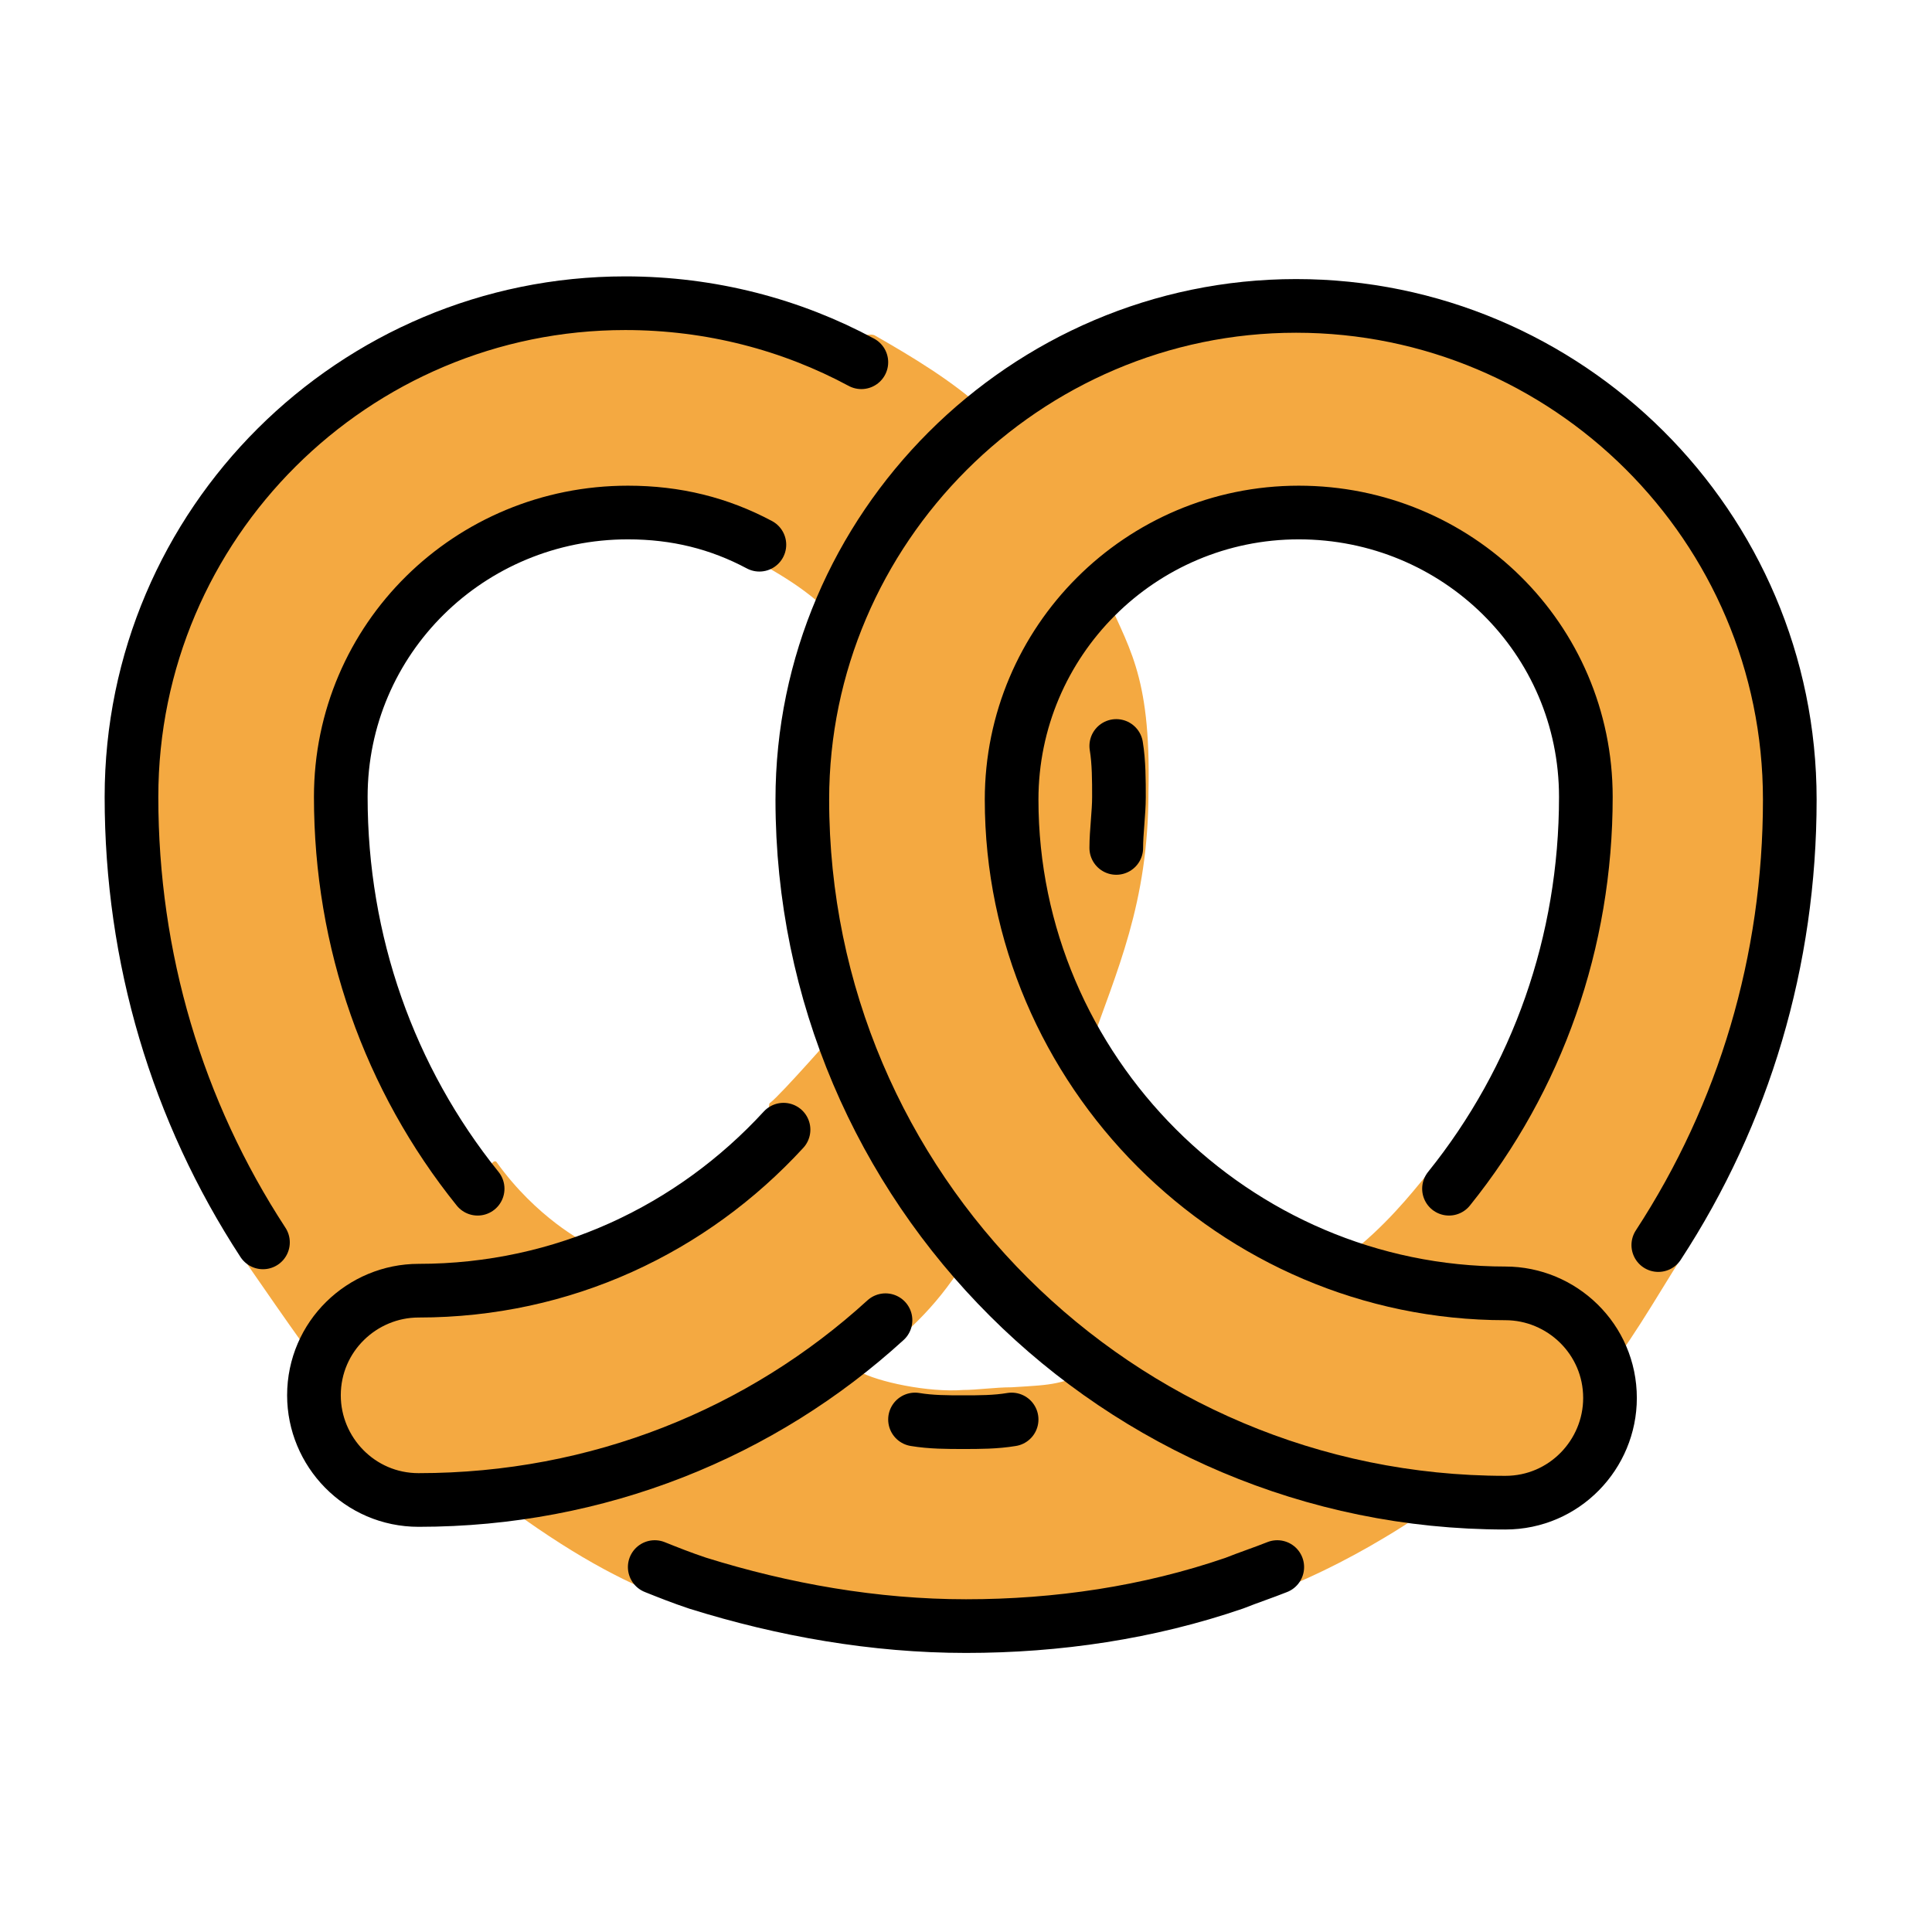 <?xml version="1.0" encoding="utf-8"?>
<!-- Generator: Adobe Illustrator 21.1.0, SVG Export Plug-In . SVG Version: 6.00 Build 0)  -->
<svg version="1.1" id="Ebene_3" xmlns="http://www.w3.org/2000/svg" xmlns:xlink="http://www.w3.org/1999/xlink" x="0px" y="0px"
	 viewBox="0 0 72 72" enable-background="new 0 0 72 72" xml:space="preserve">
<g>
	<path fill="#F4A941" d="M67.1,29.5c0-10.5-8.3-19-18.4-19c-4.9,0-8.7,1.6-12,4.8c-1.2-1.1-2.7-2-4.1-2.8c-0.2-0.1-0.7,0.1-0.9,0
		c-2.5-1.3-5.2-2-8.2-2c-10.1,0-18.4,8.5-18.4,19c0,0,0,0,0,0c0,0,0,0,0,0c0,0,0,0,0,0c0,0,0,0,0,0c0,0,0,0,0,0c0,0,0,0,0,0
		c0,0.7,0,1.5,0.1,2.2c0,0.1,0,0.2,0,0.2c0.1,0.7,0.1,1.4,0.2,2.2c0,0,0,0,0,0c0.2,1.5,0.5,3,0.9,4.4c0,0,0,0,0,0
		c0.9,3.1,2,5.5,3.7,8.2c0.1,0.2-1,0.1-1,0.1s2.4,3.5,2.9,4.1c0.4,0.6,0,0.8,0,1.6c0,2.2,1.7,4,3.9,4c1.1,0,2.2-0.1,3.3-0.2
		c5.1,3.7,7.6,3.8,11,4.7c1.1,0.3,4.1,0.5,4.4,0.5c0.5,0,6.5-0.4,7.6-0.6c3.5-0.7,6.5-1.8,9.5-3.6c0.5-0.3,1-0.6,1.5-1
		c1.1,0.1,2.2,0.2,3.3,0.2c2.1,0,3.9-1.8,3.9-4c0-0.8,0.2-1.1-0.2-1.7c0.7-0.8,2.2-3.4,2.8-4.3c0.1-0.2-1.2,0.2-1.1,0
		c1.7-2.7,3.1-5,3.9-8.1c0,0,0,0,0,0c0.4-1.4,0.7-2.9,0.9-4.4c0,0,0,0,0,0c0.1-0.7,0.2-1.4,0.2-2.2c0-0.1,0-0.2,0-0.2
		C67.1,31,67.1,30.3,67.1,29.5C67.1,29.5,67.1,29.6,67.1,29.5C67.1,29.6,67.1,29.6,67.1,29.5C67.1,29.6,67.1,29.5,67.1,29.5
		C67.1,29.5,67.1,29.5,67.1,29.5C67.1,29.5,67.1,29.5,67.1,29.5C67.1,29.5,67.1,29.5,67.1,29.5z M37.7,51.7c-0.6,0-1.3,0.1-1.8,0.1
		c-1.3,0.1-3.2-0.3-3.9-0.7c1.8-1.4,2.8-2.3,3.9-4c1.9,2.4,2.6,2.3,5.1,3.9C39.4,51.6,39.4,51.6,37.7,51.7z M18.5,43.3
		c-0.2-0.2-0.6,1-0.9,0.6c-2.2-3-3.7-6.5-4.3-10.3c0,0,0-0.1,0-0.1c-0.1-0.6-0.2-1.3-0.2-1.9c0-0.1,0-0.1,0-0.2
		c-0.1-0.6-0.1-1.3-0.1-2c0-6.1,4.8-11,10.7-11c1.6,0,3.1,0.4,4.5,1c0.1,0.1-0.6,1.2-0.4,1.3c1.3,0.7,2.7,1.5,3.6,2.7
		c-0.9,2.2-0.9,3.5-0.9,6c0,3.2,0.6,6.3,1.6,9.2c-0.3,0.6-0.4-0.9-0.8-0.3c-0.1,0.1-2.2,2.5-2.6,2.8c-0.1,0,0,0.9,0,1
		c-2.3,3.2-6.9,4.2-6.9,4.2S20,45.4,18.5,43.3z M59.3,31.5c0,0.1,0,0.1,0,0.2c-0.1,0.6-0.1,1.3-0.2,1.9c0,0,0,0.1,0,0.1
		c-0.7,4-2.4,7.4-4.9,10.6l-0.8-0.8c-0.5,0.6-1.4,1.8-2.7,2.9c-0.1,0,1.1,1,0.7,1.4c-4.7-1.4-8.5-4.3-10.8-8.7
		c1-2.9,2.2-5.4,2.2-9.6c0.1-4.5-0.8-5.4-1.7-7.6c2-2.4,4.4-3.4,7.6-3.4c5.9,0,10.6,4.9,10.7,11C59.3,30.2,59.3,30.8,59.3,31.5z"/>
	<g>
		<path fill="none" stroke="#000000" stroke-width="2" stroke-linecap="round" stroke-linejoin="round" stroke-miterlimit="10" d="
			M29.3,52"/>
		<path fill="none" stroke="#000000" stroke-width="2" stroke-linecap="round" stroke-linejoin="round" stroke-miterlimit="10" d="
			M32.1,13.5c-2.6-1.4-5.6-2.2-8.8-2.2c-10.1,0-18.4,8.2-18.4,18.4c0,0,0,0,0,0c0,0,0,0,0,0c0,0,0,0,0,0c0,0,0,0,0,0
			c0,6,1.7,11.7,4.9,16.6"/>
		<path fill="none" stroke="#000000" stroke-width="2" stroke-linecap="round" stroke-linejoin="round" stroke-miterlimit="10" d="
			M41.6,31.6c0-0.6,0.1-1.3,0.1-1.9c0-0.6,0-1.3-0.1-1.9"/>
		<path fill="none" stroke="#000000" stroke-width="2" stroke-linecap="round" stroke-linejoin="round" stroke-miterlimit="10" d="
			M29.2,42.1c-3.4,3.7-8.2,6-13.6,6c-2.1,0-3.9,1.7-3.9,3.9c0,2.1,1.7,3.9,3.9,3.9c6.7,0,12.8-2.5,17.4-6.7"/>
		<path fill="none" stroke="#000000" stroke-width="2" stroke-linecap="round" stroke-linejoin="round" stroke-miterlimit="10" d="
			M17.8,44.3c-3.3-4.1-5.1-9.2-5.1-14.6c0-5.9,4.8-10.6,10.7-10.6c1.8,0,3.4,0.4,4.9,1.2"/>
		<path fill="none" stroke="#000000" stroke-width="2" stroke-linecap="round" stroke-linejoin="round" stroke-miterlimit="10" d="
			M42.5,52"/>
		<path fill="none" stroke="#000000" stroke-width="2" stroke-linecap="round" stroke-linejoin="round" stroke-miterlimit="10" d="
			M37.7,52.9c-0.6,0.1-1.2,0.1-1.8,0.1c-0.6,0-1.2,0-1.8-0.1"/>
		<path fill="none" stroke="#000000" stroke-width="2" stroke-linecap="round" stroke-linejoin="round" stroke-miterlimit="10" d="
			M47.6,58.4c-0.5,0.2-1.1,0.4-1.6,0.6c-3.2,1.1-6.6,1.6-10,1.6c-3.4,0-6.8-0.6-10-1.6c-0.6-0.2-1.1-0.4-1.6-0.6"/>
		<path fill="none" stroke="#000000" stroke-width="2" stroke-linecap="round" stroke-linejoin="round" stroke-miterlimit="10" d="
			M54,44.3c3.3-4.1,5.1-9.2,5.1-14.6c0-5.9-4.8-10.6-10.7-10.6c-5.9,0-10.7,4.8-10.7,10.7c0,10.1,8.3,18.4,18.4,18.4
			c2.1,0,3.9,1.7,3.9,3.9c0,2.1-1.7,3.9-3.9,3.9c-14.4,0-26.2-11.7-26.2-26.2c0-10.1,8.3-18.4,18.4-18.4c10.1,0,18.4,8.2,18.4,18.4
			c0,0,0,0,0,0c0,0,0,0,0,0c0,0,0,0,0,0c0,0,0,0,0,0c0,6-1.7,11.7-4.9,16.6"/>
	</g>
</g>
</svg>
